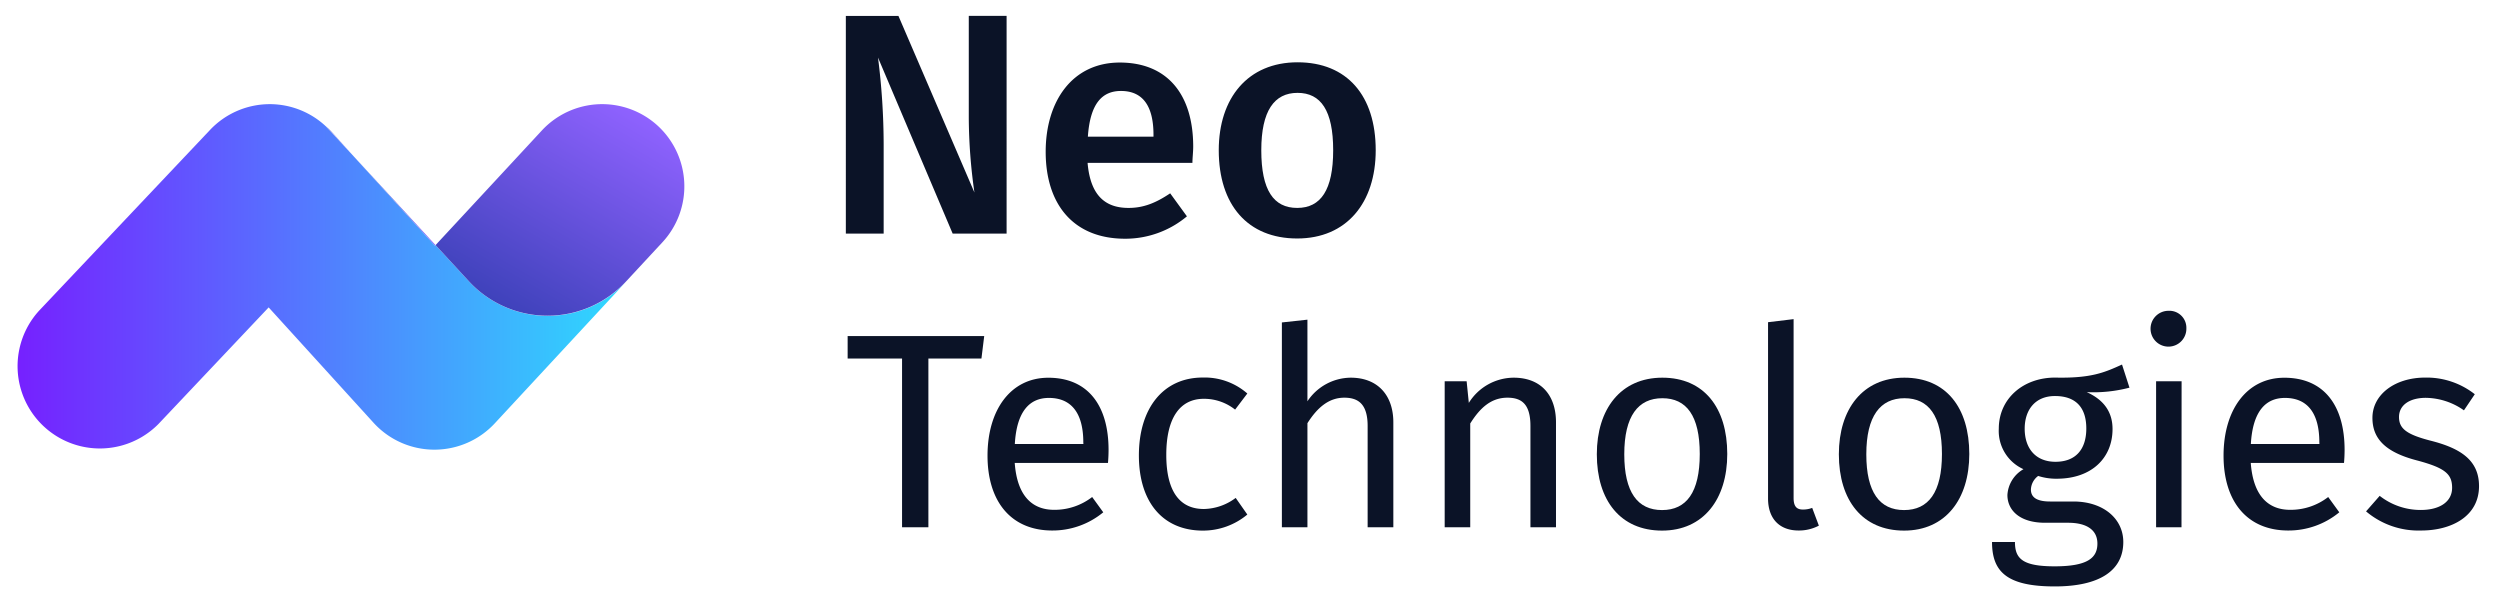 <svg id="Layer_1" data-name="Layer 1" xmlns="http://www.w3.org/2000/svg" xmlns:xlink="http://www.w3.org/1999/xlink" viewBox="0 0 513.66 123.25"><defs><style>.cls-1{fill:url(#linear-gradient);}.cls-2{fill:url(#linear-gradient-2);}.cls-3{fill:url(#linear-gradient-3);}.cls-4{fill:url(#linear-gradient-4);}.cls-5{fill:url(#linear-gradient-5);}.cls-6{fill:#0b1327;}</style><linearGradient id="linear-gradient" x1="72.65" y1="41.3" x2="89.49" y2="41.3" gradientUnits="userSpaceOnUse"><stop offset="0" stop-color="#3f42bb"/><stop offset="1" stop-color="#8f62ff"/></linearGradient><linearGradient id="linear-gradient-2" x1="3.38" y1="56.89" x2="130.08" y2="56.89" gradientUnits="userSpaceOnUse"><stop offset="0" stop-color="#7620ff"/><stop offset="1" stop-color="#2ddcfe"/></linearGradient><linearGradient id="linear-gradient-3" x1="130.08" y1="54.31" x2="133.79" y2="54.31" xlink:href="#linear-gradient"/><linearGradient id="linear-gradient-4" x1="66.98" y1="29.03" x2="72.65" y2="29.03" xlink:href="#linear-gradient"/><linearGradient id="linear-gradient-5" x1="105.03" y1="63.97" x2="129.27" y2="21.98" xlink:href="#linear-gradient"/></defs><title>neo-logo-white</title><polygon class="cls-1" points="89.37 50.49 89.49 50.36 72.65 32.1 89.37 50.49"/><path class="cls-2" d="M96.36,57.81l-6.87-7.45-.12.14L72.65,32.1,67,26A16.88,16.88,0,0,0,55.61,21.4h-.17a16.89,16.89,0,0,0-12.28,5.29L8,63.87A16.91,16.91,0,0,0,32.57,87.1L55.2,63.16,76.74,86.85a16.9,16.9,0,0,0,12.42,5.54h.08A16.91,16.91,0,0,0,101.64,87l28.44-30.67-1.43,1.54A22,22,0,0,1,96.36,57.81Z"/><polygon class="cls-3" points="133.79 52.3 133.79 52.3 130.08 56.31 133.79 52.3"/><path class="cls-4" d="M68,26.93c-.31-.34-.64-.66-1-1l5.67,6.14Z"/><path class="cls-5" d="M135.22,25.91a16.9,16.9,0,0,0-23.89.9L101.19,37.75,89.49,50.36l6.87,7.45a22,22,0,0,0,32.29,0l1.43-1.54,3.71-4,2.33-2.51A16.91,16.91,0,0,0,135.22,25.91Z"/><path class="cls-6" d="M206.82,48H195.74L180.4,11.83a143.14,143.14,0,0,1,1.16,17.94V48h-7.77V3.28H184.6l15.61,36.27a110.94,110.94,0,0,1-1.16-15.29v-21h7.77Z"/><path class="cls-6" d="M245,33.46H223.46c.59,7,3.89,9.26,8.42,9.26,3.05,0,5.57-1,8.55-3l3.44,4.73a19.72,19.72,0,0,1-12.7,4.6c-10.62,0-16.32-7.06-16.32-17.87,0-10.43,5.51-18.33,15.22-18.33s15.09,6.47,15.09,17.29C245.16,31.19,245,32.55,245,33.46Zm-8-5.77c0-5.63-2-9-6.68-9-3.88,0-6.34,2.59-6.8,9.39h13.48Z"/><path class="cls-6" d="M282.66,30.87c0,10.81-6,18.13-16.13,18.13s-16.12-6.86-16.12-18.13c0-10.75,6-18.07,16.19-18.07S282.66,19.66,282.66,30.87Zm-23.51,0c0,8.22,2.53,11.85,7.38,11.85s7.39-3.69,7.39-11.85-2.53-11.79-7.32-11.79S259.15,22.77,259.15,30.87Z"/><path class="cls-6" d="M201.65,73.67h-10.9v34.67h-5.41V73.67H174.16V69.05h28.06Z"/><path class="cls-6" d="M227.65,95.11H208.49c.51,7,3.76,9.64,8.1,9.64a12.62,12.62,0,0,0,7.81-2.63l2.28,3.14A16.35,16.35,0,0,1,216.19,109c-8.38,0-13.29-5.87-13.29-15.39,0-9.36,4.74-16,12.49-16,8.1,0,12.38,5.65,12.38,14.83C227.77,93.46,227.71,94.43,227.65,95.11Zm-5.07-4.22c0-5.87-2.34-9.13-7.07-9.13-4,0-6.62,2.8-7,9.47h14.09Z"/><path class="cls-6" d="M256.28,80.85l-2.51,3.31a10.27,10.27,0,0,0-6.44-2.22c-4.73,0-7.7,3.7-7.7,11.52s3,11.12,7.7,11.12a11.18,11.18,0,0,0,6.56-2.28l2.39,3.42a14.2,14.2,0,0,1-9.18,3.3C239,109,234,103.26,234,93.57s5-16,13.12-16A13.33,13.33,0,0,1,256.28,80.85Z"/><path class="cls-6" d="M286.28,86.78v21.56H281V87.52c0-4.5-1.93-5.81-4.79-5.81-3.25,0-5.59,2.11-7.58,5.24v21.39h-5.25V66.25l5.25-.57V82.45a10.78,10.78,0,0,1,8.9-4.85C283,77.6,286.28,81.14,286.28,86.78Z"/><path class="cls-6" d="M319.7,86.78v21.56h-5.25V87.52c0-4.5-1.82-5.81-4.73-5.81-3.36,0-5.64,2.11-7.64,5.3v21.33h-5.25v-30h4.51l.45,4.44A10.92,10.92,0,0,1,311,77.6C316.51,77.6,319.7,81.08,319.7,86.78Z"/><path class="cls-6" d="M354.89,93.28c0,9.3-4.9,15.74-13.4,15.74s-13.4-6.15-13.4-15.68c0-9.29,4.9-15.74,13.46-15.74S354.89,83.76,354.89,93.28Zm-21.16.06c0,7.81,2.74,11.46,7.76,11.46s7.75-3.65,7.75-11.52-2.73-11.46-7.69-11.46S333.73,85.47,333.73,93.34Z"/><path class="cls-6" d="M363.27,102.41V66.2l5.25-.63V102.3c0,1.59.51,2.39,1.88,2.39a5.09,5.09,0,0,0,1.94-.34l1.37,3.65a8.77,8.77,0,0,1-4.16,1C365.73,109,363.27,106.69,363.27,102.41Z"/><path class="cls-6" d="M404.62,93.28c0,9.3-4.9,15.74-13.4,15.74s-13.4-6.15-13.4-15.68c0-9.29,4.9-15.74,13.46-15.74S404.62,83.76,404.62,93.28Zm-21.16.06c0,7.81,2.74,11.46,7.76,11.46S399,101.15,399,93.28s-2.74-11.46-7.7-11.46S383.46,85.47,383.46,93.34Z"/><path class="cls-6" d="M437.53,79.65a29.2,29.2,0,0,1-8.78.92c3.53,1.59,5.3,4.1,5.3,7.58,0,5.93-4.28,10.21-11.46,10.21a12.11,12.11,0,0,1-3.82-.57,3.62,3.62,0,0,0-1.49,2.79c0,1.37.86,2.46,3.94,2.46H426c6.16,0,10.26,3.53,10.26,8.32,0,5.82-4.79,9.13-14.08,9.13-9.81,0-12.89-3-12.89-9.13H414c0,3.42,1.54,5,8.16,5s8.78-1.65,8.78-4.67c0-2.86-2.28-4.28-6-4.28h-4.74c-5.36,0-7.75-2.68-7.75-5.7a6.55,6.55,0,0,1,3.3-5.31,8.61,8.61,0,0,1-5.07-8.33c0-6.15,5-10.49,11.58-10.49,7.47.17,10.2-1.08,13.74-2.68ZM416,88.09c0,4,2.22,6.79,6.33,6.79s6.33-2.51,6.33-6.84-2.17-6.67-6.44-6.67C418.2,81.37,416,84.16,416,88.09Z"/><path class="cls-6" d="M449.22,67.45a3.68,3.68,0,1,1-3.71-3.59A3.49,3.49,0,0,1,449.22,67.45Zm-1,40.89H443v-30h5.24Z"/><path class="cls-6" d="M481.61,95.11H462.45c.52,7,3.77,9.64,8.1,9.64a12.6,12.6,0,0,0,7.81-2.63l2.28,3.14A16.35,16.35,0,0,1,470.15,109c-8.38,0-13.29-5.87-13.29-15.39,0-9.36,4.74-16,12.49-16,8.1,0,12.38,5.65,12.38,14.83C481.73,93.46,481.67,94.43,481.61,95.11Zm-5.07-4.22c0-5.87-2.34-9.13-7.07-9.13-4,0-6.62,2.8-7,9.47h14.09Z"/><path class="cls-6" d="M508.48,81l-2.23,3.31a13.88,13.88,0,0,0-7.81-2.57c-3.42,0-5.53,1.54-5.53,3.94s1.59,3.59,6.44,4.85c6.33,1.59,10,4.1,10,9.35,0,6.27-5.76,9.12-11.86,9.12a16.66,16.66,0,0,1-11.35-3.93l2.8-3.19a13.62,13.62,0,0,0,8.44,2.9c3.93,0,6.44-1.71,6.44-4.56s-1.48-4.1-7.3-5.64c-6.5-1.71-9.07-4.51-9.07-8.73,0-4.79,4.62-8.27,10.84-8.27A16,16,0,0,1,508.48,81Z"/></svg>